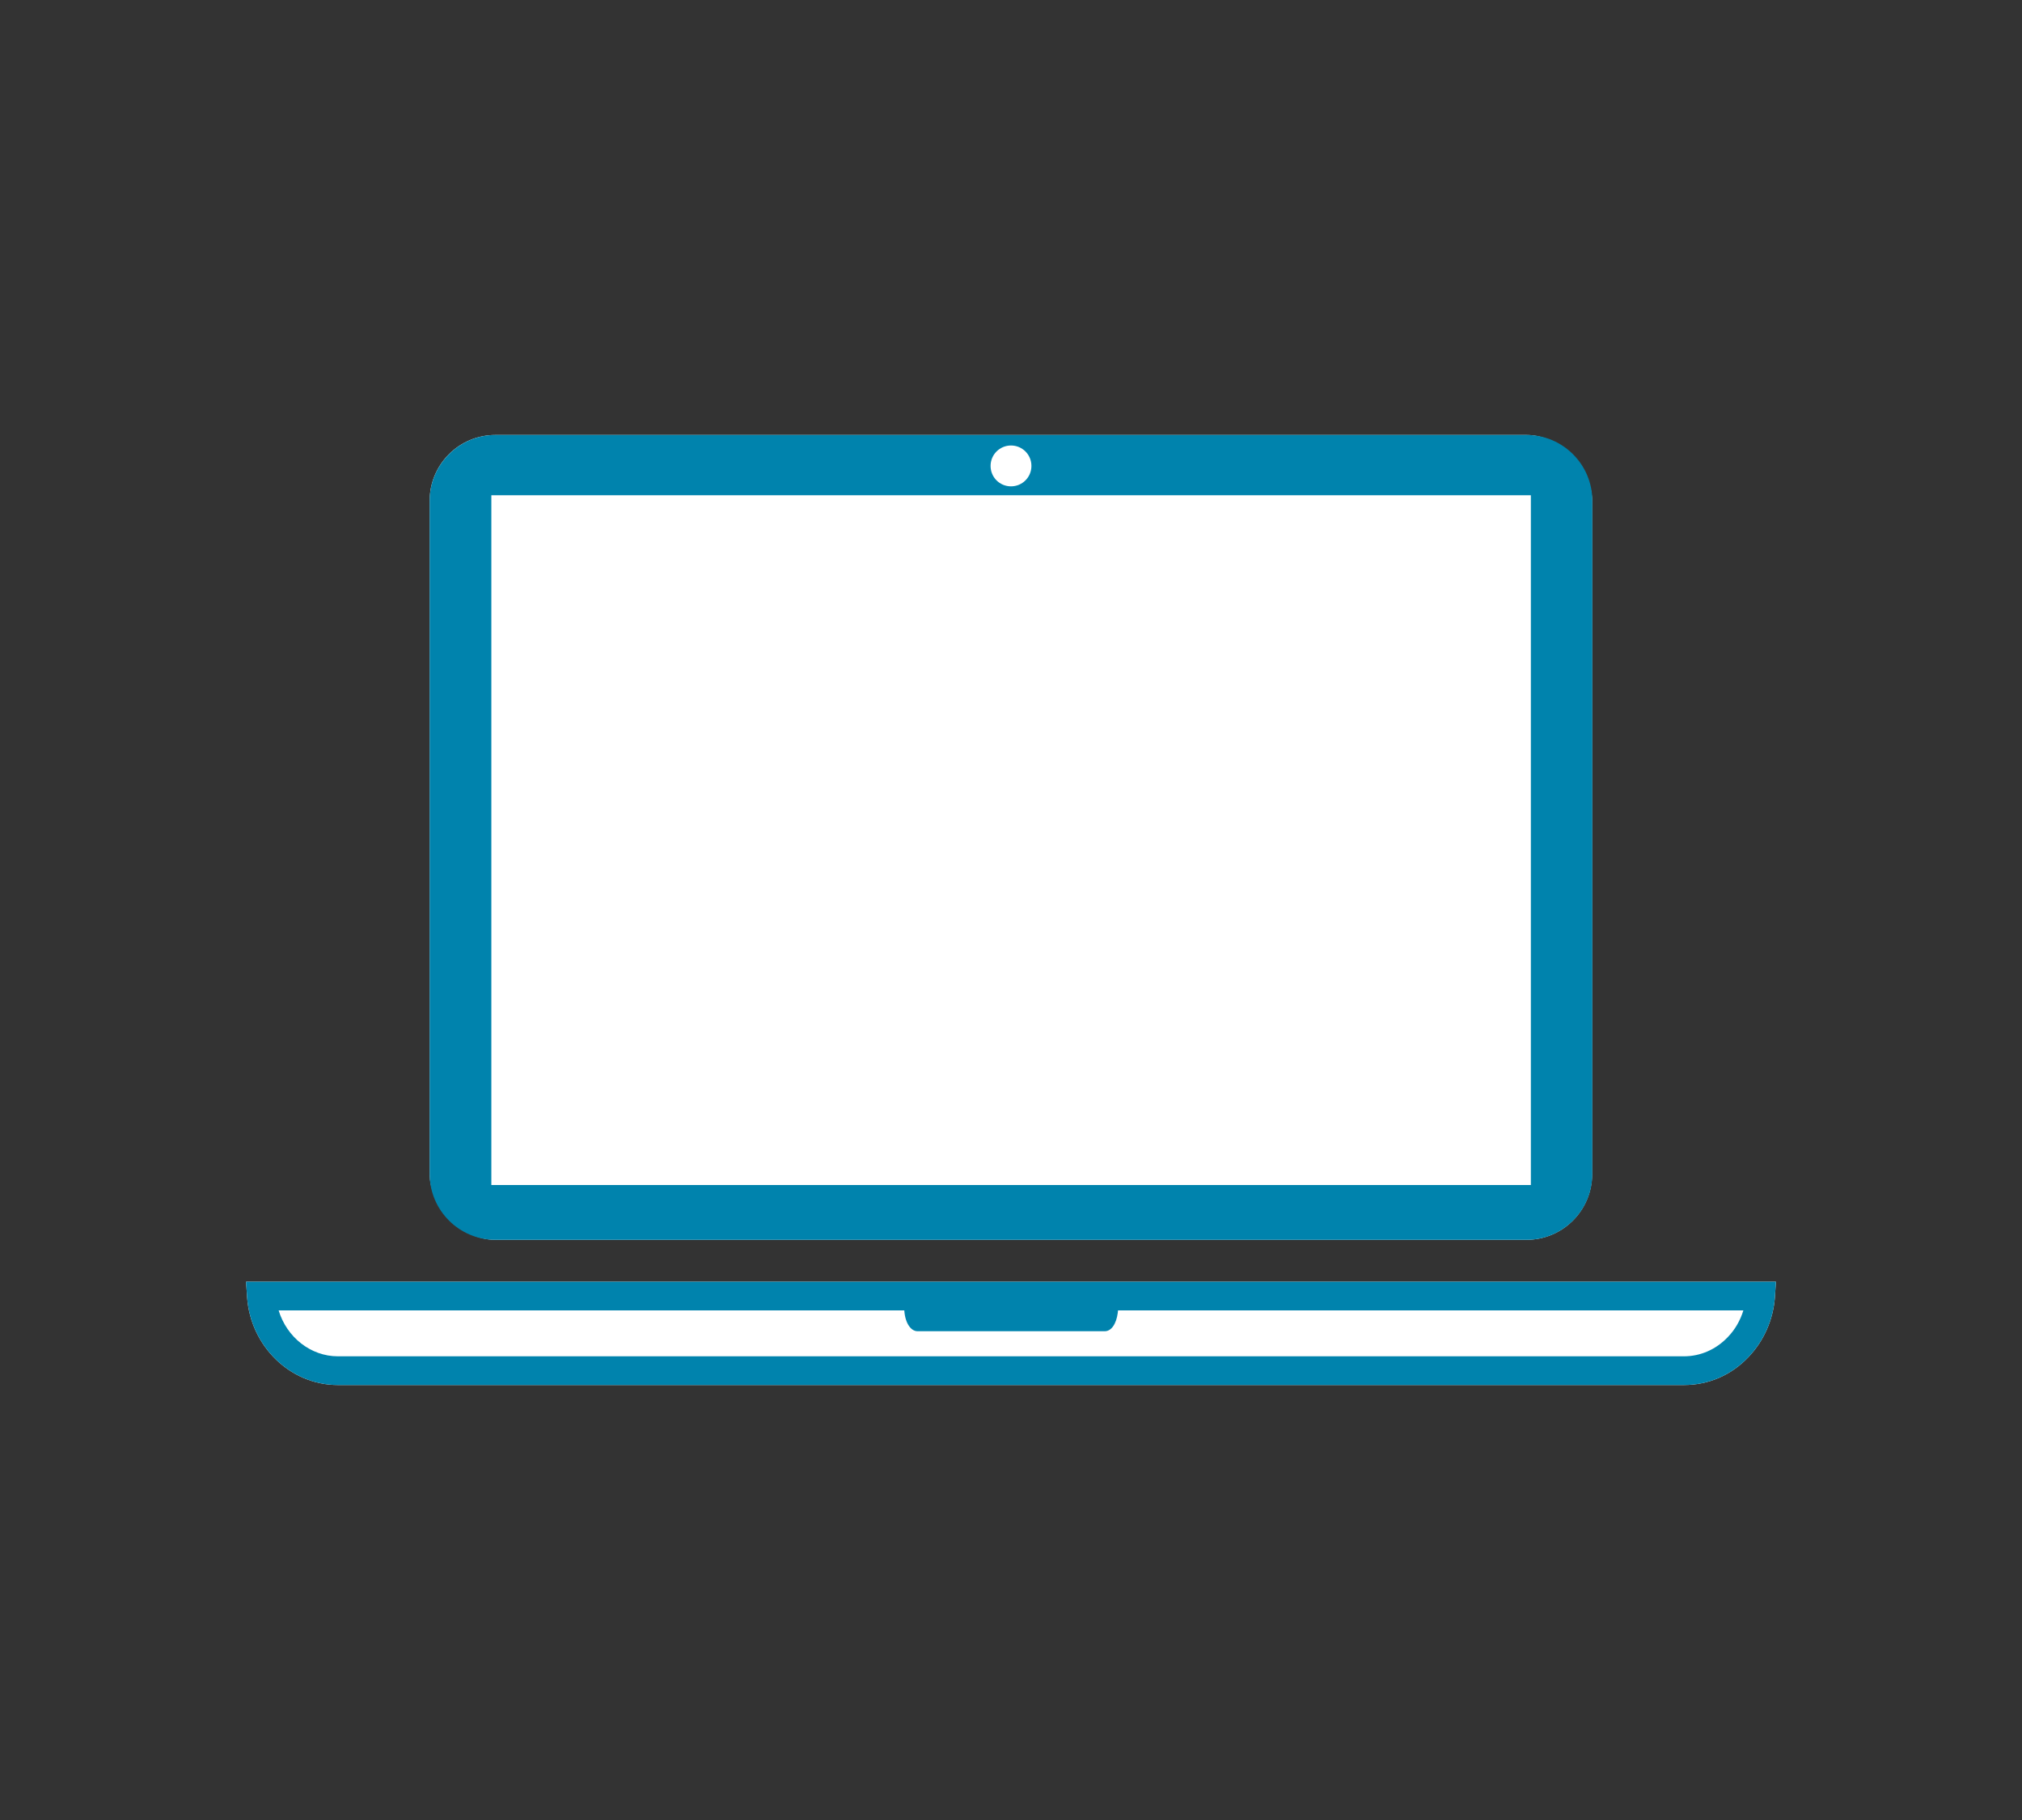<?xml version="1.0" encoding="UTF-8"?><svg id="map" xmlns="http://www.w3.org/2000/svg" viewBox="0 0 100 90"><rect x="0" y="0" width="100" height="90" fill="#333333" stroke="none"/><defs><style>.cls-1{fill:#0083ad;}.cls-2{fill:#fff;}</style></defs><path class="cls-2" d="m83.29,68.49H16.71c-2.35,0-4.32-1.91-4.49-4.35l-.05-.76h75.66l-.05.76c-.08,1.11-.54,2.16-1.3,2.96-.85.9-1.98,1.39-3.2,1.39Z"/><path class="cls-2" d="m13.78,64.8c.4,1.32,1.58,2.27,2.93,2.27h66.57c.82,0,1.59-.34,2.17-.95.36-.37.62-.83.77-1.32H13.78Z"/><rect class="cls-2" x="21.25" y="21.51" width="57.49" height="39.8" rx="3.25" ry="3.25"/><path class="cls-2" d="m50,22.03c.56,0,1.01.45,1.01,1.01s-.45,1.01-1.01,1.01-1.01-.45-1.01-1.01.45-1.01,1.01-1.01Z"/><rect class="cls-2" x="24.3" y="24.49" width="51.41" height="34.11"/><path class="cls-1" d="m83.29,68.49H16.71c-2.35,0-4.32-1.91-4.49-4.35l-.05-.76h75.66l-.05.76c-.08,1.11-.54,2.16-1.3,2.96-.85.9-1.98,1.39-3.2,1.39Zm-69.51-3.69c.4,1.32,1.58,2.27,2.93,2.27h66.57c.82,0,1.59-.34,2.17-.95.36-.37.62-.83.77-1.32H13.78Z"/><path class="cls-1" d="m55.15,64.73c0,.26-.07.49-.15.66-.1.19-.23.31-.37.31h-9.25c-.28,0-.51-.43-.53-.97h10.31Z"/><path class="cls-1" d="m54.63,65.83h-9.25c-.36,0-.64-.46-.66-1.1v-.14s10.58,0,10.58,0v.14c-.02.27-.07.52-.17.72-.12.25-.3.38-.49.38Zm-9.63-.97c.05.42.23.7.38.7h9.25c.09,0,.18-.08.25-.23.06-.13.11-.29.13-.46h-10.01Z"/><path class="cls-1" d="m75.5,21.51H24.5c-1.79,0-3.25,1.46-3.25,3.25v33.3c0,1.79,1.46,3.25,3.25,3.25h51c1.79,0,3.25-1.46,3.25-3.25V24.76c0-1.79-1.46-3.25-3.25-3.25Zm-25.5.52c.56,0,1.01.45,1.01,1.01s-.45,1.01-1.01,1.01-1.01-.45-1.01-1.01.45-1.01,1.01-1.01Zm25.7,36.57H24.3V24.49h51.41v34.11Z"/></svg>
